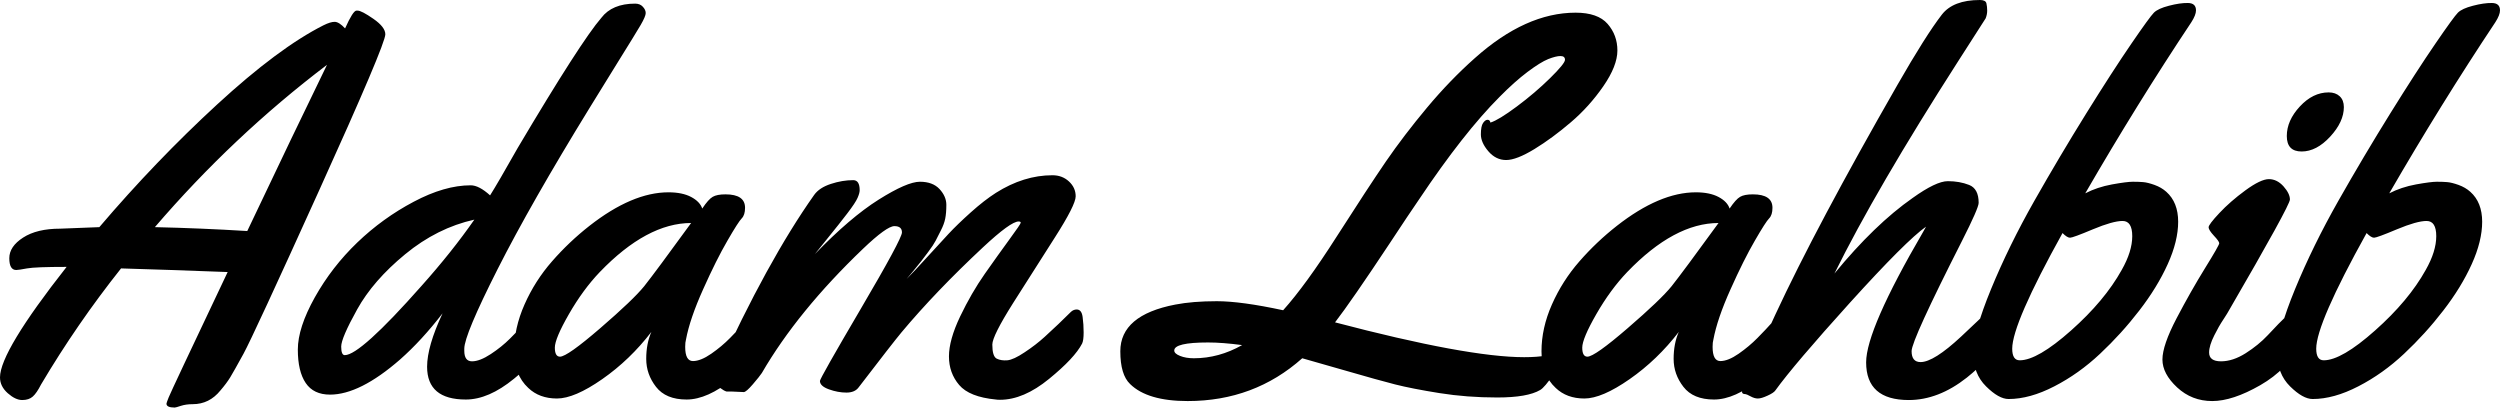 
<svg version="1.1" xmlns="http://www.w3.org/2000/svg" xmlns:xlink="http://www.w3.org/1999/xlink" width="392.59" height="64"><defs></defs><g transform="translate(-201.182,31.5)"><rect fill="rgb(255,255,255)" stroke="none" x="0" y="0" width="392.59" height="64" fill-opacity="0" transform="translate(201.182,-31.5)"></rect><g transform="translate(196.712,32.5) rotate(0,0,0) translate(-196.712,-32.5) matrix(1,0,0,1,196.712,32.5)"><path class="signature" fill="rgb(0,0,0)" fill-opacity="1" d="M58.66-59.54L58.66-59.54Q59.91-62.33 60.44-62.33L60.44-62.33L60.64-62.33Q61.25-62.33 63.11-61.04Q64.98-59.74 64.98-58.61L64.98-58.61Q64.98-57.03 54.60-34.13Q44.23-11.23 42.71-8.45Q41.19-5.68 40.62-4.74Q40.05-3.81 39.08-2.68L39.08-2.68Q37.34-0.53 34.74-0.53L34.74-0.53Q33.69-0.53 32.88-0.27Q32.07-0.00 31.91-0.00L31.91-0.00Q30.61-0.00 30.61-0.61L30.61-0.61Q30.61-0.73 30.96-1.60Q31.30-2.48 40.22-21.28L40.22-21.28Q30.69-21.64 23.48-21.85L23.48-21.85Q16.55-13.13 10.91-3.61L10.91-3.61Q10.23-2.27 9.62-1.73Q9.01-1.18 7.96-1.18Q6.90-1.18 5.69-2.25Q4.47-3.33 4.47-4.74L4.47-4.74Q4.47-8.80 14.93-22.09L14.93-22.09Q10.02-22.09 8.71-21.85Q7.39-21.60 7.02-21.60L7.02-21.60Q5.93-21.60 5.93-23.45Q5.93-25.29 8.10-26.69Q10.27-28.09 13.91-28.09L13.91-28.09Q14.20-28.09 14.93-28.13L14.93-28.13Q17.44-28.25 20.07-28.33L20.07-28.33Q28.91-38.71 38.55-47.58Q48.20-56.46 55.25-60.02L55.25-60.02Q56.39-60.59 57.05-60.57Q57.72-60.55 58.66-59.54ZM55.82-53.82L55.82-53.82Q41.03-42.60 28.79-28.33L28.79-28.33Q35.96-28.17 43.30-27.72L43.30-27.72Q50.67-43.25 55.82-53.82ZM104.21-63.43Q104.98-63.43 105.42-62.94Q105.87-62.46 105.87-61.95Q105.87-61.44 105.08-60.08Q104.29-58.73 101.45-54.17Q98.62-49.61 97.03-47.01L97.03-47.01Q87.84-32.06 82.61-21.73Q77.38-11.39 77.38-9.24L77.38-9.24L77.38-8.92Q77.38-7.26 78.59-7.26Q79.81-7.26 81.53-8.39Q83.26-9.53 84.55-10.82Q85.85-12.12 87.17-13.52Q88.48-14.92 88.77-15.16Q89.05-15.40 89.50-15.40L89.50-15.40Q90.19-15.40 90.39-14.53Q90.59-13.66 90.59-12.10Q90.59-10.54 90.35-10.05L90.35-10.05Q89.17-7.78 85.18-4.52Q81.19-1.26 77.62-1.26L77.62-1.26Q71.54-1.26 71.54-6.41L71.54-6.41Q71.54-9.61 73.97-14.80L73.97-14.80Q70.69-10.54 67.29-7.54L67.29-7.54Q60.97-2.03 56.30-2.03L56.30-2.03Q53.71-2.03 52.48-3.85Q51.24-5.68 51.24-9.10Q51.24-12.53 53.91-17.31Q56.59-22.09 60.58-25.92Q64.57-29.75 69.44-32.32Q74.30-34.90 78.39-34.90L78.39-34.90Q79.69-34.90 81.43-33.32L81.43-33.32Q82.61-35.18 85.77-40.77L85.77-40.77Q95.70-57.51 98.90-61.20L98.90-61.20Q100.60-63.43 104.21-63.43L104.21-63.43ZM78.96-29.51L78.96-29.51Q73.12-28.21 68.10-24.08Q63.07-19.94 60.56-15.42Q58.05-10.91 58.05-9.57Q58.05-8.23 58.61-8.23L58.61-8.23Q61.05-8.23 70.65-19.09L70.65-19.09Q75.43-24.44 78.96-29.51ZM118.39-33.48L118.39-33.48Q121.47-33.48 121.47-31.37L121.47-31.37Q121.47-30.24 120.95-29.71Q120.42-29.18 118.70-26.20Q116.97-23.23 114.89-18.58Q112.80-13.94 112.19-10.66L112.19-10.66Q112.07-10.26 112.07-9.53L112.07-9.53Q112.07-7.30 113.29-7.30Q114.50-7.30 116.16-8.45Q117.83-9.61 119.12-10.93Q120.42-12.24 121.66-13.62Q122.89-15.00 123.13-15.20Q123.38-15.40 123.86-15.40L123.86-15.40Q124.63-15.40 124.80-14.23Q124.96-13.05 124.96-11.80Q124.96-10.54 124.72-10.05L124.72-10.05Q123.54-7.74 119.55-4.50Q115.56-1.26 112.29-1.26Q109.03-1.26 107.49-3.25Q105.95-5.23 105.95-7.64Q105.95-10.05 106.76-11.88L106.76-11.88Q103.40-7.50 99.04-4.46Q94.68-1.42 91.93-1.42Q89.17-1.42 87.43-3.08L87.43-3.08Q85.20-5.15 85.20-8.82Q85.20-12.49 86.84-16.19Q88.48-19.90 91.16-22.96Q93.83-26.02 97.03-28.53L97.03-28.53Q103.76-33.80 109.44-33.80L109.44-33.80Q111.62-33.80 113.00-33.07Q114.38-32.34 114.75-31.25L114.75-31.25Q115.72-32.71 116.39-33.09Q117.06-33.48 118.39-33.48ZM113.00-28.98L113.00-28.98Q106.07-28.98 98.66-21.28L98.66-21.28Q96.02-18.52 93.81-14.67Q91.60-10.82 91.60-9.41Q91.60-7.99 92.41-7.99L92.41-7.99Q93.55-7.99 98.74-12.47Q103.92-16.94 105.63-19.05L105.63-19.05Q107.49-21.40 113.00-28.98ZM121.27-2.43L121.27-2.43L119.28-2.52L118.55-2.52Q118.15-2.64 117.68-3.00Q117.22-3.37 116.97-3.53Q116.73-3.69 116.73-4.12Q116.73-4.54 117.06-5.60L117.06-5.60Q124.96-22.98 132.33-33.40L132.33-33.40Q133.14-34.53 134.95-35.12Q136.75-35.71 138.45-35.71L138.45-35.71Q139.47-35.71 139.47-34.13L139.47-34.13Q139.47-33.68 139.14-32.93Q138.82-32.18 137.52-30.48Q136.22-28.78 134.44-26.59Q132.66-24.40 132.42-24.08L132.42-24.08Q137.97-29.83 142.45-32.65Q146.92-35.46 148.93-35.46Q150.94-35.46 152.01-34.31Q153.08-33.15 153.08-31.84Q153.08-30.52 152.90-29.65Q152.72-28.78 152.23-27.83Q151.75-26.87 151.40-26.20Q151.06-25.54 150.25-24.46Q149.44-23.39 149.13-22.98Q148.83-22.58 147.88-21.44Q146.92-20.31 146.84-20.19L146.84-20.19Q147.98-21.32 150.00-23.55Q152.03-25.78 153.43-27.28Q154.83-28.78 156.93-30.66Q159.04-32.55 160.87-33.72L160.87-33.72Q165.24-36.48 169.74-36.48L169.74-36.48Q171.28-36.48 172.33-35.51Q173.39-34.53 173.39-33.17Q173.39-31.82 170.11-26.69Q166.82-21.56 163.56-16.40Q160.30-11.23 160.30-9.89L160.30-9.89Q160.30-8.03 160.99-7.68Q161.68-7.34 162.65-7.42Q163.62-7.50 165.38-8.68Q167.15-9.85 168.53-11.11L168.53-11.11Q170.75-13.13 172.66-15.04L172.66-15.04Q173.06-15.40 173.55-15.40L173.55-15.40Q174.32-15.40 174.48-14.23Q174.64-13.05 174.64-11.80Q174.64-10.54 174.40-10.05L174.40-10.05Q173.23-7.78 169.21-4.50Q165.20-1.22 161.51-1.22L161.51-1.22Q161.07-1.22 160.87-1.26L160.87-1.26Q156.69-1.66 155.09-3.55Q153.49-5.43 153.49-8.03Q153.49-10.62 155.25-14.31Q157.02-18.00 159.12-21.00Q161.23-24.00 162.99-26.41Q164.76-28.82 164.76-29.02Q164.76-29.22 164.43-29.22L164.43-29.22Q163.18-29.22 158.84-25.17L158.84-25.17Q151.42-18.24 146.03-11.80L146.03-11.80Q144.61-10.09 139.30-3.16L139.30-3.16Q138.70-2.35 137.38-2.35Q136.06-2.35 134.64-2.86Q133.23-3.37 133.23-4.18L133.23-4.18Q133.23-4.58 139.67-15.55Q146.11-26.51 146.11-27.50Q146.11-28.49 144.92-28.49Q143.72-28.49 139.99-24.93L139.99-24.93Q129.74-15.12 124.11-5.43L124.11-5.43Q123.74-4.87 122.69-3.65Q121.64-2.43 121.27-2.43ZM208.97-7.74L208.97-7.74Q201.43-1.02 190.98-1.02L190.98-1.02Q184.66-1.02 181.94-3.69L181.94-3.69Q180.40-5.15 180.40-8.84L180.40-8.84Q180.40-14.51 189.03-16.17L189.03-16.17Q191.75-16.70 195.56-16.70Q199.37-16.70 205.97-15.28L205.97-15.28Q209.50-19.21 214.38-26.85Q219.27-34.49 222.10-38.63Q224.94-42.76 228.55-47.08Q232.15-51.39 236.08-54.88L236.08-54.88Q244.07-62.01 251.89-62.01L251.89-62.01Q255.38-62.01 256.92-60.25Q258.46-58.48 258.46-56.07Q258.46-53.66 256.25-50.46Q254.04-47.26 251.14-44.79Q248.24-42.31 245.43-40.59Q242.61-38.87 240.99-38.87Q239.37-38.87 238.19-40.25Q237.02-41.62 237.02-42.90Q237.02-44.18 237.36-44.68Q237.71-45.19 238.07-45.19Q238.43-45.19 238.52-44.75L238.52-44.75Q239.81-45.15 242.67-47.28Q245.53-49.41 247.88-51.72Q250.23-54.03 250.23-54.61Q250.23-55.20 249.52-55.20Q248.81-55.20 247.59-54.72Q246.38-54.23 244.35-52.71Q242.33-51.19 239.97-48.80L239.97-48.80Q234.30-43.12 227.33-32.71L227.33-32.71Q225.71-30.36 222.75-25.86L222.75-25.86Q216.71-16.74 214.12-13.38L214.12-13.38Q234.91-7.91 243.82-7.91L243.82-7.91Q247.96-7.91 249.62-8.96L249.62-8.96Q250.23-9.32 250.43-9.32Q250.63-9.32 250.63-9.00Q250.63-8.68 250.27-8.03Q249.90-7.38 248.47-5.27Q247.03-3.16 246.34-2.76L246.34-2.76Q244.35-1.58 239.59-1.58Q234.83-1.58 230.51-2.27Q226.20-2.96 223.56-3.63Q220.93-4.30 215.76-5.80Q210.59-7.30 208.97-7.74ZM194.18-10.22L194.18-10.22Q188.87-10.22 188.87-8.96L188.87-8.96Q188.87-8.47 189.78-8.11Q190.69-7.74 191.95-7.74L191.95-7.74Q195.88-7.74 199.53-9.81L199.53-9.81Q196.41-10.22 194.18-10.22ZM279.73-33.48L279.73-33.48Q282.81-33.48 282.81-31.37L282.81-31.37Q282.81-30.24 282.29-29.71Q281.76-29.18 280.04-26.20Q278.31-23.23 276.23-18.58Q274.14-13.94 273.53-10.66L273.53-10.66Q273.41-10.26 273.41-9.53L273.41-9.53Q273.41-7.30 274.63-7.30Q275.84-7.30 277.50-8.45Q279.16-9.61 280.46-10.93Q281.76-12.24 282.99-13.62Q284.23-15.00 284.47-15.20Q284.72-15.40 285.20-15.40L285.20-15.40Q285.97-15.40 286.14-14.23Q286.30-13.05 286.30-11.80Q286.30-10.54 286.05-10.05L286.05-10.05Q284.88-7.74 280.89-4.50Q276.90-1.26 273.63-1.26Q270.37-1.26 268.83-3.25Q267.29-5.23 267.29-7.64Q267.29-10.05 268.10-11.88L268.10-11.88Q264.74-7.50 260.38-4.46Q256.02-1.42 253.27-1.42Q250.51-1.42 248.77-3.08L248.77-3.08Q246.54-5.15 246.54-8.82Q246.54-12.49 248.18-16.19Q249.82-19.90 252.50-22.96Q255.17-26.02 258.37-28.53L258.37-28.53Q265.10-33.80 270.78-33.80L270.78-33.80Q272.96-33.80 274.34-33.07Q275.72-32.34 276.08-31.25L276.08-31.25Q277.06-32.71 277.73-33.09Q278.39-33.48 279.73-33.48ZM274.34-28.98L274.34-28.98Q267.41-28.98 260.00-21.28L260.00-21.28Q257.36-18.52 255.15-14.67Q252.94-10.82 252.94-9.41Q252.94-7.99 253.75-7.99L253.75-7.99Q254.89-7.99 260.08-12.47Q265.26-16.94 266.97-19.05L266.97-19.05Q268.83-21.40 274.34-28.98ZM318.27-14.63L318.27-14.63Q318.56-12.77 318.56-11.70Q318.56-10.62 318.17-9.83Q317.79-9.04 316.47-7.60Q315.15-6.16 313.33-4.70L313.33-4.70Q308.87-1.18 304.21-1.18L304.21-1.18Q297.52-1.18 297.52-7.10L297.52-7.10Q297.52-12.24 306.48-27.60L306.48-27.60Q306.80-28.17 306.93-28.41L306.93-28.41Q303.81-26.22 294.99-16.48Q286.18-6.73 283.26-2.68L283.26-2.68Q283.01-2.31 282.04-1.87Q281.07-1.42 280.52-1.42Q279.98-1.42 279.35-1.77Q278.72-2.11 278.56-2.11L278.56-2.11Q278.03-2.11 278.03-2.46Q278.03-2.80 279.47-6.18Q280.91-9.57 283.26-14.59L283.26-14.59Q289.70-28.45 302.43-50.66L302.43-50.66Q306.89-58.44 309.40-61.69L309.40-61.69Q311.18-64.00 315.40-64.00L315.40-64.00Q316.29-64.00 316.41-63.47Q316.53-62.94 316.53-62.33Q316.53-61.73 316.29-61.12L316.29-61.12L311.95-54.35Q299.06-34.25 292.54-21.04L292.54-21.04Q298.86-28.74 304.82-32.91L304.82-32.91Q308.51-35.55 310.35-35.55Q312.19-35.55 313.69-34.96Q315.19-34.37 315.19-32.14L315.19-32.14Q315.19-31.33 312.56-26.14L312.56-26.14Q304.66-10.58 304.66-8.86Q304.66-7.14 306.07-7.14L306.07-7.14Q308.14-7.14 312.44-11.15L312.44-11.15Q315.68-14.19 316.53-15.04L316.53-15.04Q317.02-15.40 317.42-15.40L317.42-15.40Q318.19-15.40 318.27-14.63ZM348.59-60.51L348.59-60.51Q340.04-47.66 331.93-33.64L331.93-33.64Q333.80-34.61 336.13-35.04Q338.46-35.46 339.41-35.46Q340.36-35.46 341.05-35.40Q341.74-35.34 342.81-34.96Q343.89-34.57 344.66-33.88L344.66-33.88Q346.52-32.22 346.52-29.18Q346.52-26.14 344.88-22.52Q343.24-18.89 340.42-15.24Q337.61-11.59 334.26-8.45Q330.92-5.31 327.07-3.33Q323.22-1.34 319.89-1.34L319.89-1.34Q318.35-1.34 316.35-3.33Q314.34-5.31 314.34-8.55Q314.34-11.80 317.14-18.61Q319.94-25.41 323.93-32.45Q327.92-39.48 332.07-46.16Q336.23-52.85 339.15-57.11Q342.06-61.36 342.71-62.01Q343.36-62.66 345.08-63.10Q346.80-63.55 348.06-63.53Q349.32-63.51 349.32-62.37L349.32-62.37Q349.32-61.65 348.59-60.51ZM337.65-21.60L337.65-21.60Q339.31-24.52 339.31-26.91Q339.31-29.30 337.79-29.30Q336.27-29.30 333.13-27.99Q329.99-26.67 329.54-26.67Q329.09-26.67 328.36-27.40L328.36-27.40Q320.46-13.17 320.46-9.24L320.46-9.24Q320.46-7.42 321.64-7.42L321.64-7.42Q324.43-7.42 329.70-12.10Q334.97-16.78 337.65-21.60ZM372.54-47.18L372.54-47.18Q372.54-44.87 370.39-42.54Q368.24-40.21 365.91-40.21Q363.58-40.21 363.58-42.64Q363.58-45.07 365.63-47.28Q367.68-49.49 370.15-49.49L370.15-49.49Q371.24-49.49 371.89-48.88Q372.54-48.27 372.54-47.18ZM365.97-11.80L365.97-11.80Q365.97-10.58 365.73-10.05L365.73-10.05Q363.75-6.00 359.41-3.51Q355.07-1.02 351.87-1.02Q348.67-1.02 346.36-3.16Q344.05-5.31 344.05-7.54Q344.05-9.77 346.28-14.03Q348.51-18.28 350.74-21.89Q352.97-25.49 352.97-25.80Q352.97-26.10 352.13-26.99Q351.30-27.89 351.30-28.31Q351.30-28.74 352.99-30.54Q354.67-32.34 357.08-34.11Q359.49-35.87 360.77-35.87Q362.04-35.87 363.06-34.74Q364.07-33.60 364.07-32.67Q364.07-31.74 354.42-15.12L354.42-15.12Q354.30-14.88 353.76-14.05Q353.21-13.22 352.90-12.67Q352.60-12.12 352.20-11.35L352.20-11.35Q351.38-9.73 351.38-8.64L351.38-8.64Q351.38-7.26 353.25-7.26Q355.11-7.26 357.12-8.53Q359.13-9.81 360.58-11.35L360.58-11.35Q364.39-15.44 364.92-15.44L364.92-15.44Q365.97-15.44 365.97-11.80ZM396.33-60.51L396.33-60.51Q387.78-47.66 379.67-33.64L379.67-33.64Q381.54-34.61 383.87-35.04Q386.20-35.46 387.15-35.46Q388.10-35.46 388.79-35.40Q389.48-35.34 390.55-34.96Q391.63-34.57 392.40-33.88L392.40-33.88Q394.26-32.22 394.26-29.18Q394.26-26.14 392.62-22.52Q390.98-18.89 388.16-15.24Q385.35-11.59 382.00-8.45Q378.66-5.31 374.81-3.33Q370.96-1.34 367.64-1.34L367.64-1.34Q366.10-1.34 364.09-3.33Q362.08-5.31 362.08-8.55Q362.08-11.80 364.88-18.61Q367.68-25.41 371.67-32.45Q375.66-39.48 379.81-46.16Q383.97-52.85 386.89-57.11Q389.80-61.36 390.45-62.01Q391.10-62.66 392.82-63.10Q394.55-63.55 395.80-63.53Q397.06-63.51 397.06-62.37L397.06-62.37Q397.06-61.65 396.33-60.51ZM385.39-21.60L385.39-21.60Q387.05-24.52 387.05-26.91Q387.05-29.30 385.53-29.30Q384.01-29.30 380.87-27.99Q377.73-26.67 377.28-26.67Q376.84-26.67 376.11-27.40L376.11-27.40Q368.20-13.17 368.20-9.24L368.20-9.24Q368.20-7.42 369.38-7.42L369.38-7.42Q372.18-7.42 377.44-12.10Q382.71-16.78 385.39-21.60Z"></path></g></g></svg>
